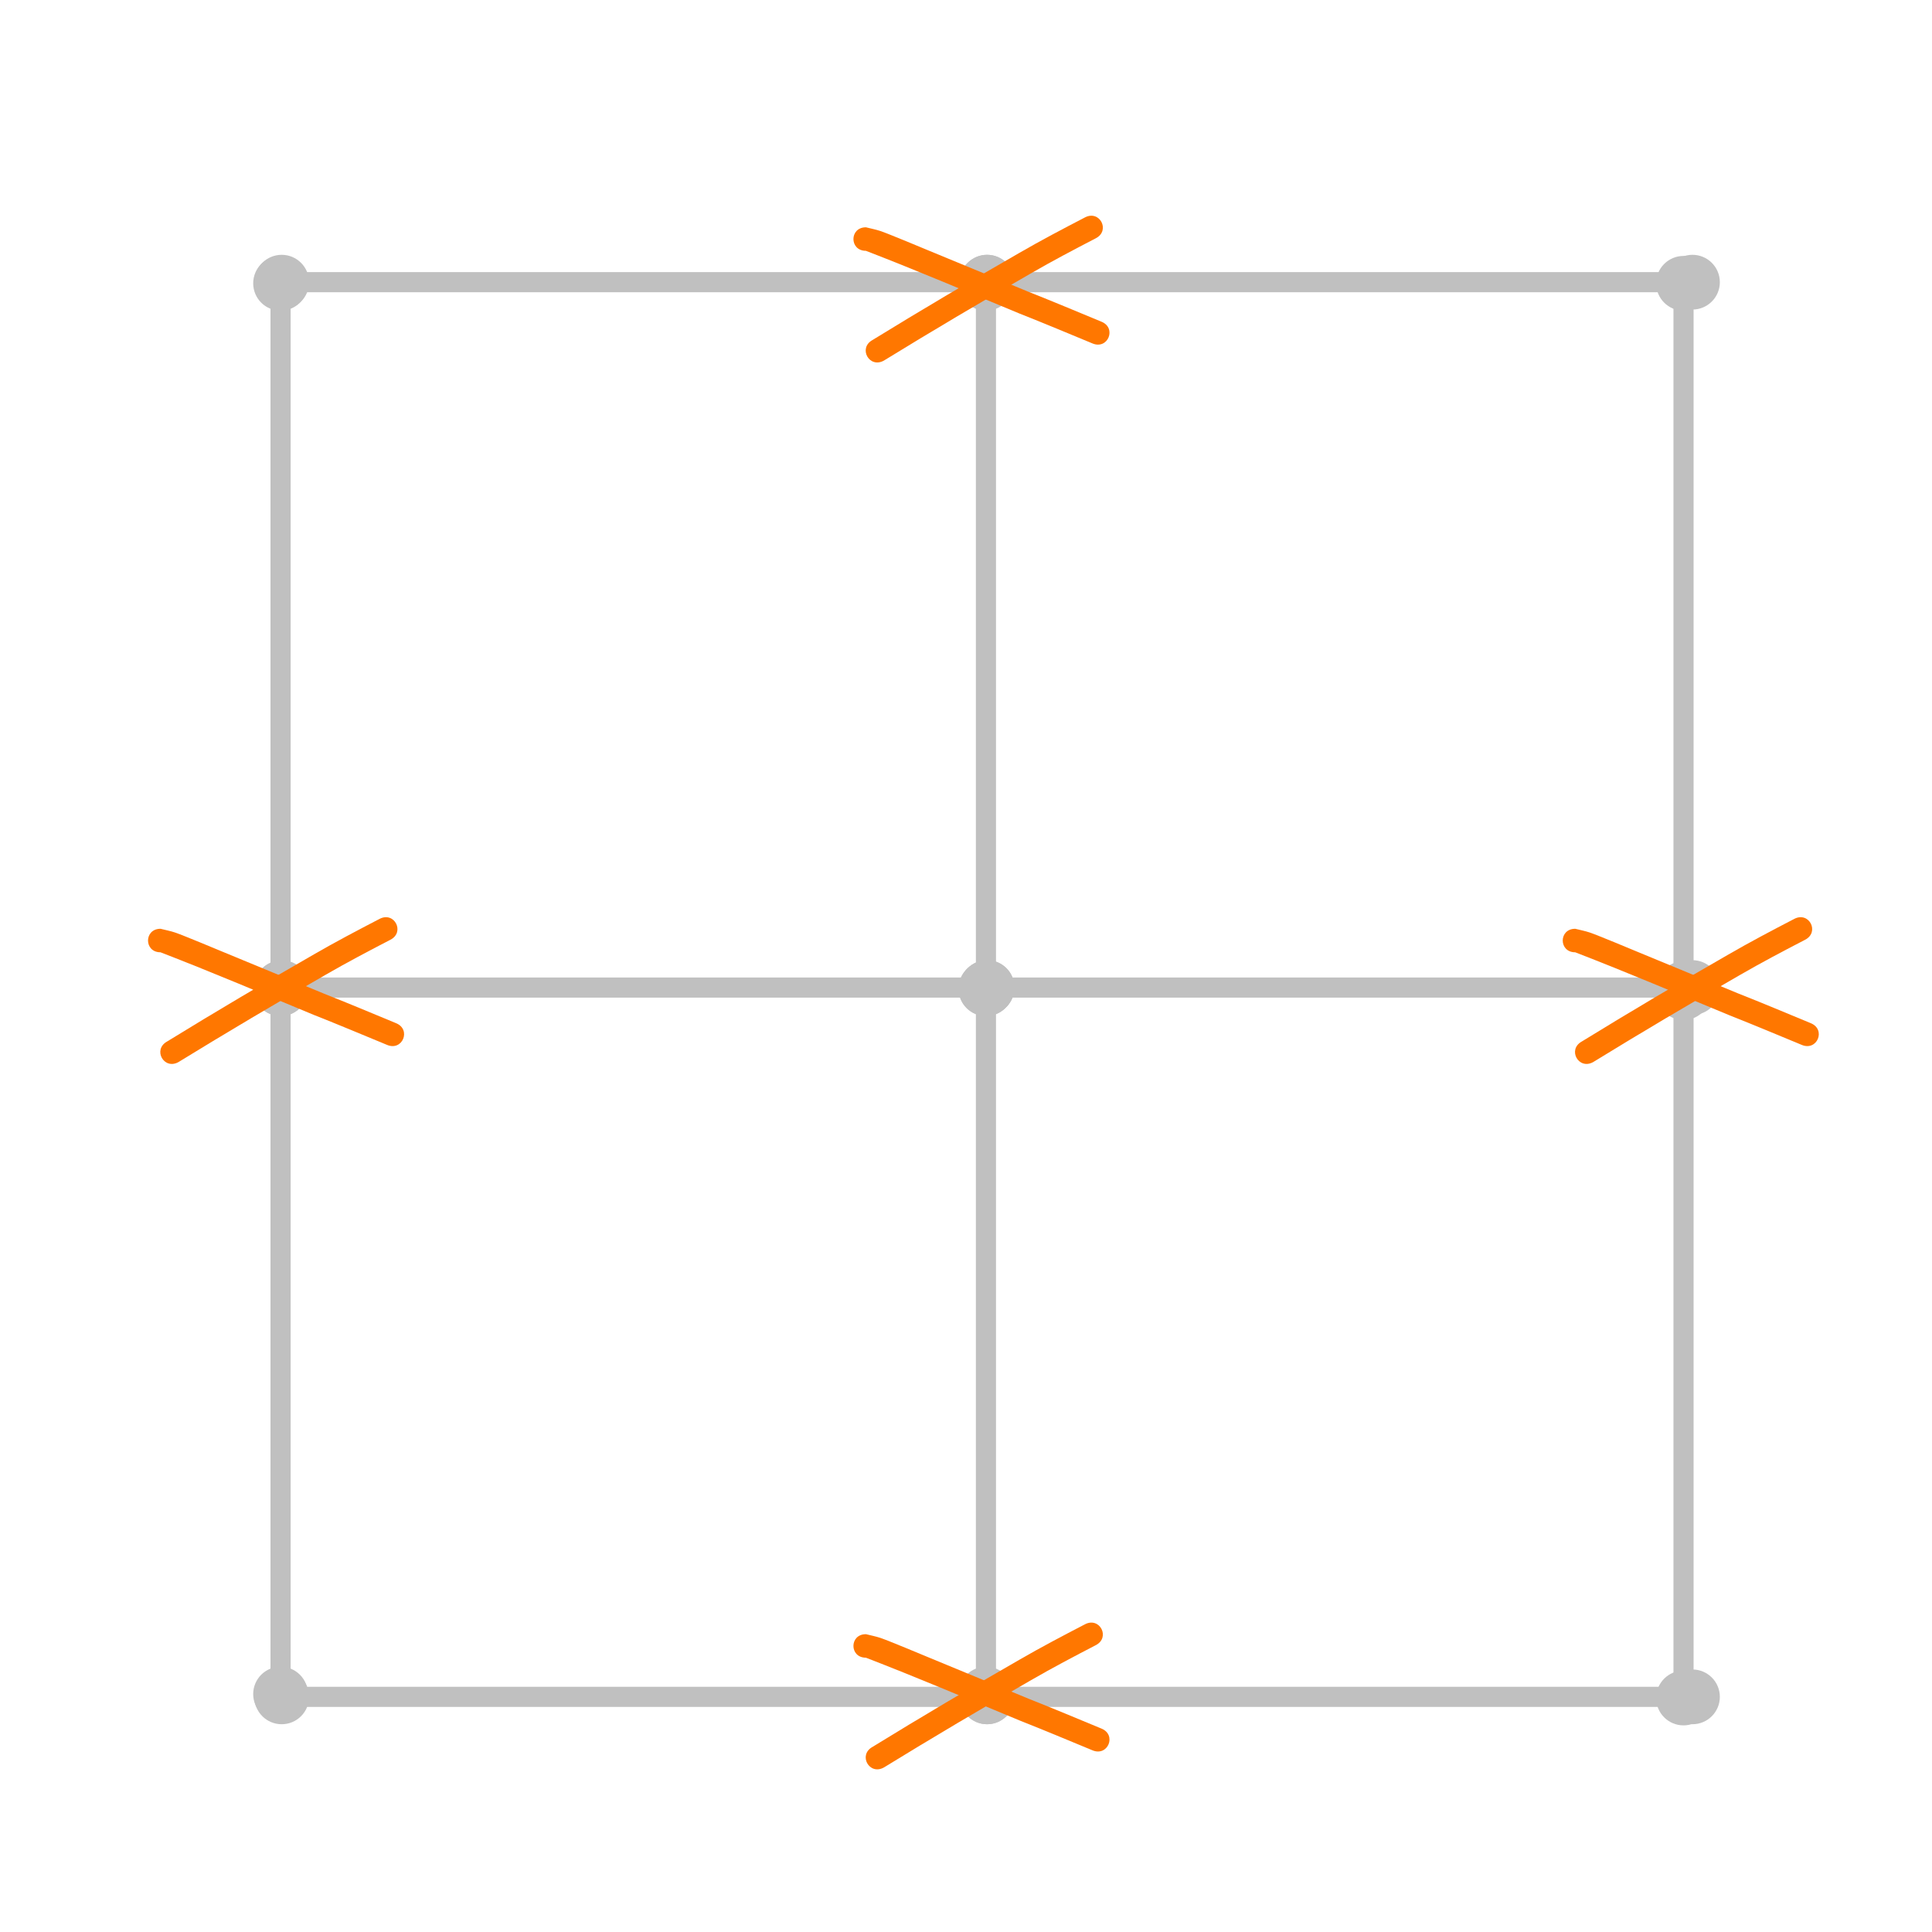 <?xml version="1.0" encoding="UTF-8" standalone="no"?>
<!-- Created with Inkscape (http://www.inkscape.org/) -->

<svg
   xmlns:dc="http://purl.org/dc/elements/1.1/"
   xmlns:cc="http://creativecommons.org/ns#"
   xmlns:rdf="http://www.w3.org/1999/02/22-rdf-syntax-ns#"
   xmlns:svg="http://www.w3.org/2000/svg"
   xmlns="http://www.w3.org/2000/svg"
   xmlns:sodipodi="http://sodipodi.sourceforge.net/DTD/sodipodi-0.dtd"
   xmlns:inkscape="http://www.inkscape.org/namespaces/inkscape"
   width="96"
   height="96"
   viewBox="0 0 96 96"
   id="svg2"
   version="1.1"
   inkscape:version="0.91 r13725"
   sodipodi:docname="square-sample1.svg">
  <defs
     id="defs4">
    <marker
       inkscape:stockid="DotL"
       orient="auto"
       refY="0.0"
       refX="0.0"
       id="marker9254"
       style="overflow:visible"
       inkscape:isstock="true">
      <path
         id="path9256"
         d="M -2.5,-1.0 C -2.5,1.76 -4.74,4.0 -7.5,4.0 C -10.26,4.0 -12.5,1.76 -12.5,-1.0 C -12.5,-3.76 -10.26,-6.0 -7.5,-6.0 C -4.74,-6.0 -2.5,-3.76 -2.5,-1.0 z "
         style="fill-rule:evenodd;stroke:#c0c0c0;stroke-width:1pt;stroke-opacity:1;fill:#c0c0c0;fill-opacity:1"
         transform="scale(0.8) translate(7.4, 1)" />
    </marker>
    <marker
       inkscape:stockid="DotL"
       orient="auto"
       refY="0.0"
       refX="0.0"
       id="marker9112"
       style="overflow:visible"
       inkscape:isstock="true">
      <path
         id="path9114"
         d="M -2.5,-1.0 C -2.5,1.76 -4.74,4.0 -7.5,4.0 C -10.26,4.0 -12.5,1.76 -12.5,-1.0 C -12.5,-3.76 -10.26,-6.0 -7.5,-6.0 C -4.74,-6.0 -2.5,-3.76 -2.5,-1.0 z "
         style="fill-rule:evenodd;stroke:#c0c0c0;stroke-width:1pt;stroke-opacity:1;fill:#c0c0c0;fill-opacity:1"
         transform="scale(0.8) translate(7.4, 1)" />
    </marker>
    <marker
       inkscape:isstock="true"
       style="overflow:visible"
       id="marker8710"
       refX="0.0"
       refY="0.0"
       orient="auto"
       inkscape:stockid="DotL"
       inkscape:collect="always">
      <path
         transform="scale(0.8) translate(7.4, 1)"
         style="fill-rule:evenodd;stroke:#c0c0c0;stroke-width:1pt;stroke-opacity:1;fill:#c0c0c0;fill-opacity:1"
         d="M -2.5,-1.0 C -2.5,1.76 -4.74,4.0 -7.5,4.0 C -10.26,4.0 -12.5,1.76 -12.5,-1.0 C -12.5,-3.76 -10.26,-6.0 -7.5,-6.0 C -4.74,-6.0 -2.5,-3.76 -2.5,-1.0 z "
         id="path8712" />
    </marker>
    <marker
       inkscape:isstock="true"
       style="overflow:visible"
       id="marker8580"
       refX="0.0"
       refY="0.0"
       orient="auto"
       inkscape:stockid="DotL"
       inkscape:collect="always">
      <path
         transform="scale(0.8) translate(7.4, 1)"
         style="fill-rule:evenodd;stroke:#c0c0c0;stroke-width:1pt;stroke-opacity:1;fill:#c0c0c0;fill-opacity:1"
         d="M -2.5,-1.0 C -2.5,1.76 -4.74,4.0 -7.5,4.0 C -10.26,4.0 -12.5,1.76 -12.5,-1.0 C -12.5,-3.76 -10.26,-6.0 -7.5,-6.0 C -4.74,-6.0 -2.5,-3.76 -2.5,-1.0 z "
         id="path8582" />
    </marker>
    <marker
       inkscape:stockid="DotL"
       orient="auto"
       refY="0.0"
       refX="0.0"
       id="marker8418"
       style="overflow:visible"
       inkscape:isstock="true"
       inkscape:collect="always">
      <path
         id="path8420"
         d="M -2.5,-1.0 C -2.5,1.76 -4.74,4.0 -7.5,4.0 C -10.26,4.0 -12.5,1.76 -12.5,-1.0 C -12.5,-3.76 -10.26,-6.0 -7.5,-6.0 C -4.74,-6.0 -2.5,-3.76 -2.5,-1.0 z "
         style="fill-rule:evenodd;stroke:#c0c0c0;stroke-width:1pt;stroke-opacity:1;fill:#c0c0c0;fill-opacity:1"
         transform="scale(0.8) translate(7.4, 1)" />
    </marker>
    <marker
       inkscape:stockid="DotL"
       orient="auto"
       refY="0.0"
       refX="0.0"
       id="marker8300"
       style="overflow:visible"
       inkscape:isstock="true"
       inkscape:collect="always">
      <path
         id="path8302"
         d="M -2.5,-1.0 C -2.5,1.76 -4.74,4.0 -7.5,4.0 C -10.26,4.0 -12.5,1.76 -12.5,-1.0 C -12.5,-3.76 -10.26,-6.0 -7.5,-6.0 C -4.74,-6.0 -2.5,-3.76 -2.5,-1.0 z "
         style="fill-rule:evenodd;stroke:#c0c0c0;stroke-width:1pt;stroke-opacity:1;fill:#c0c0c0;fill-opacity:1"
         transform="scale(0.8) translate(7.4, 1)" />
    </marker>
    <marker
       inkscape:stockid="DotL"
       orient="auto"
       refY="0.0"
       refX="0.0"
       id="marker7912"
       style="overflow:visible"
       inkscape:isstock="true">
      <path
         id="path7914"
         d="M -2.5,-1.0 C -2.5,1.76 -4.74,4.0 -7.5,4.0 C -10.26,4.0 -12.5,1.76 -12.5,-1.0 C -12.5,-3.76 -10.26,-6.0 -7.5,-6.0 C -4.74,-6.0 -2.5,-3.76 -2.5,-1.0 z "
         style="fill-rule:evenodd;stroke:#c0c0c0;stroke-width:1pt;stroke-opacity:1;fill:#c0c0c0;fill-opacity:1"
         transform="scale(0.8) translate(7.4, 1)" />
    </marker>
    <marker
       inkscape:stockid="DotL"
       orient="auto"
       refY="0.0"
       refX="0.0"
       id="marker7806"
       style="overflow:visible"
       inkscape:isstock="true">
      <path
         id="path7808"
         d="M -2.5,-1.0 C -2.5,1.76 -4.74,4.0 -7.5,4.0 C -10.26,4.0 -12.5,1.76 -12.5,-1.0 C -12.5,-3.76 -10.26,-6.0 -7.5,-6.0 C -4.74,-6.0 -2.5,-3.76 -2.5,-1.0 z "
         style="fill-rule:evenodd;stroke:#c0c0c0;stroke-width:1pt;stroke-opacity:1;fill:#c0c0c0;fill-opacity:1"
         transform="scale(0.8) translate(7.4, 1)" />
    </marker>
    <marker
       inkscape:stockid="DotL"
       orient="auto"
       refY="0.0"
       refX="0.0"
       id="marker7690"
       style="overflow:visible"
       inkscape:isstock="true">
      <path
         id="path7692"
         d="M -2.5,-1.0 C -2.5,1.76 -4.74,4.0 -7.5,4.0 C -10.26,4.0 -12.5,1.76 -12.5,-1.0 C -12.5,-3.76 -10.26,-6.0 -7.5,-6.0 C -4.74,-6.0 -2.5,-3.76 -2.5,-1.0 z "
         style="fill-rule:evenodd;stroke:#c0c0c0;stroke-width:1pt;stroke-opacity:1;fill:#c0c0c0;fill-opacity:1"
         transform="scale(0.8) translate(7.4, 1)" />
    </marker>
    <marker
       inkscape:stockid="DotL"
       orient="auto"
       refY="0.0"
       refX="0.0"
       id="marker7596"
       style="overflow:visible"
       inkscape:isstock="true">
      <path
         id="path7598"
         d="M -2.5,-1.0 C -2.5,1.76 -4.74,4.0 -7.5,4.0 C -10.26,4.0 -12.5,1.76 -12.5,-1.0 C -12.5,-3.76 -10.26,-6.0 -7.5,-6.0 C -4.74,-6.0 -2.5,-3.76 -2.5,-1.0 z "
         style="fill-rule:evenodd;stroke:#c0c0c0;stroke-width:1pt;stroke-opacity:1;fill:#c0c0c0;fill-opacity:1"
         transform="scale(0.8) translate(7.4, 1)" />
    </marker>
    <marker
       inkscape:isstock="true"
       style="overflow:visible"
       id="marker7496"
       refX="0.0"
       refY="0.0"
       orient="auto"
       inkscape:stockid="DotL"
       inkscape:collect="always">
      <path
         transform="scale(0.8) translate(7.4, 1)"
         style="fill-rule:evenodd;stroke:#c0c0c0;stroke-width:1pt;stroke-opacity:1;fill:#c0c0c0;fill-opacity:1"
         d="M -2.5,-1.0 C -2.5,1.76 -4.74,4.0 -7.5,4.0 C -10.26,4.0 -12.5,1.76 -12.5,-1.0 C -12.5,-3.76 -10.26,-6.0 -7.5,-6.0 C -4.74,-6.0 -2.5,-3.76 -2.5,-1.0 z "
         id="path7498" />
    </marker>
    <marker
       inkscape:isstock="true"
       style="overflow:visible"
       id="marker7414"
       refX="0.0"
       refY="0.0"
       orient="auto"
       inkscape:stockid="DotL"
       inkscape:collect="always">
      <path
         transform="scale(0.8) translate(7.4, 1)"
         style="fill-rule:evenodd;stroke:#c0c0c0;stroke-width:1pt;stroke-opacity:1;fill:#c0c0c0;fill-opacity:1"
         d="M -2.5,-1.0 C -2.5,1.76 -4.74,4.0 -7.5,4.0 C -10.26,4.0 -12.5,1.76 -12.5,-1.0 C -12.5,-3.76 -10.26,-6.0 -7.5,-6.0 C -4.74,-6.0 -2.5,-3.76 -2.5,-1.0 z "
         id="path7416" />
    </marker>
    <marker
       inkscape:stockid="DotL"
       orient="auto"
       refY="0.0"
       refX="0.0"
       id="marker7326"
       style="overflow:visible"
       inkscape:isstock="true">
      <path
         id="path7328"
         d="M -2.5,-1.0 C -2.5,1.76 -4.74,4.0 -7.5,4.0 C -10.26,4.0 -12.5,1.76 -12.5,-1.0 C -12.5,-3.76 -10.26,-6.0 -7.5,-6.0 C -4.74,-6.0 -2.5,-3.76 -2.5,-1.0 z "
         style="fill-rule:evenodd;stroke:#c0c0c0;stroke-width:1pt;stroke-opacity:1;fill:#c0c0c0;fill-opacity:1"
         transform="scale(0.8) translate(7.4, 1)" />
    </marker>
    <marker
       inkscape:stockid="DotL"
       orient="auto"
       refY="0.0"
       refX="0.0"
       id="marker7256"
       style="overflow:visible"
       inkscape:isstock="true">
      <path
         id="path7258"
         d="M -2.5,-1.0 C -2.5,1.76 -4.74,4.0 -7.5,4.0 C -10.26,4.0 -12.5,1.76 -12.5,-1.0 C -12.5,-3.76 -10.26,-6.0 -7.5,-6.0 C -4.74,-6.0 -2.5,-3.76 -2.5,-1.0 z "
         style="fill-rule:evenodd;stroke:#c0c0c0;stroke-width:1pt;stroke-opacity:1;fill:#c0c0c0;fill-opacity:1"
         transform="scale(0.8) translate(7.4, 1)" />
    </marker>
    <marker
       inkscape:isstock="true"
       style="overflow:visible"
       id="marker7178"
       refX="0.0"
       refY="0.0"
       orient="auto"
       inkscape:stockid="DotL">
      <path
         transform="scale(0.8) translate(7.4, 1)"
         style="fill-rule:evenodd;stroke:#c0c0c0;stroke-width:1pt;stroke-opacity:1;fill:#c0c0c0;fill-opacity:1"
         d="M -2.5,-1.0 C -2.5,1.76 -4.74,4.0 -7.5,4.0 C -10.26,4.0 -12.5,1.76 -12.5,-1.0 C -12.5,-3.76 -10.26,-6.0 -7.5,-6.0 C -4.74,-6.0 -2.5,-3.76 -2.5,-1.0 z "
         id="path7180" />
    </marker>
    <marker
       inkscape:isstock="true"
       style="overflow:visible"
       id="marker6734"
       refX="0.0"
       refY="0.0"
       orient="auto"
       inkscape:stockid="DotL">
      <path
         transform="scale(0.8) translate(7.4, 1)"
         style="fill-rule:evenodd;stroke:#c0c0c0;stroke-width:1pt;stroke-opacity:1;fill:#c0c0c0;fill-opacity:1"
         d="M -2.5,-1.0 C -2.5,1.76 -4.74,4.0 -7.5,4.0 C -10.26,4.0 -12.5,1.76 -12.5,-1.0 C -12.5,-3.76 -10.26,-6.0 -7.5,-6.0 C -4.74,-6.0 -2.5,-3.76 -2.5,-1.0 z "
         id="path6736" />
    </marker>
    <marker
       inkscape:isstock="true"
       style="overflow:visible"
       id="marker6554"
       refX="0.0"
       refY="0.0"
       orient="auto"
       inkscape:stockid="DotL"
       inkscape:collect="always">
      <path
         transform="scale(0.8) translate(7.4, 1)"
         style="fill-rule:evenodd;stroke:#c0c0c0;stroke-width:1pt;stroke-opacity:1;fill:#c0c0c0;fill-opacity:1"
         d="M -2.5,-1.0 C -2.5,1.76 -4.74,4.0 -7.5,4.0 C -10.26,4.0 -12.5,1.76 -12.5,-1.0 C -12.5,-3.76 -10.26,-6.0 -7.5,-6.0 C -4.74,-6.0 -2.5,-3.76 -2.5,-1.0 z "
         id="path6556" />
    </marker>
    <marker
       inkscape:isstock="true"
       style="overflow:visible"
       id="marker6508"
       refX="0.0"
       refY="0.0"
       orient="auto"
       inkscape:stockid="DotL"
       inkscape:collect="always">
      <path
         transform="scale(0.8) translate(7.4, 1)"
         style="fill-rule:evenodd;stroke:#c0c0c0;stroke-width:1pt;stroke-opacity:1;fill:#c0c0c0;fill-opacity:1"
         d="M -2.5,-1.0 C -2.5,1.76 -4.74,4.0 -7.5,4.0 C -10.26,4.0 -12.5,1.76 -12.5,-1.0 C -12.5,-3.76 -10.26,-6.0 -7.5,-6.0 C -4.74,-6.0 -2.5,-3.76 -2.5,-1.0 z "
         id="path6510" />
    </marker>
    <marker
       inkscape:isstock="true"
       style="overflow:visible"
       id="marker5060"
       refX="0.0"
       refY="0.0"
       orient="auto"
       inkscape:stockid="DotL"
       inkscape:collect="always">
      <path
         transform="scale(0.8) translate(7.4, 1)"
         style="fill-rule:evenodd;stroke:#c0c0c0;stroke-width:1pt;stroke-opacity:1;fill:#c0c0c0;fill-opacity:1"
         d="M -2.5,-1.0 C -2.5,1.76 -4.74,4.0 -7.5,4.0 C -10.26,4.0 -12.5,1.76 -12.5,-1.0 C -12.5,-3.76 -10.26,-6.0 -7.5,-6.0 C -4.74,-6.0 -2.5,-3.76 -2.5,-1.0 z "
         id="path5062" />
    </marker>
    <marker
       inkscape:isstock="true"
       style="overflow:visible"
       id="marker5026"
       refX="0.0"
       refY="0.0"
       orient="auto"
       inkscape:stockid="DotL"
       inkscape:collect="always">
      <path
         transform="scale(0.8) translate(7.4, 1)"
         style="fill-rule:evenodd;stroke:#c0c0c0;stroke-width:1pt;stroke-opacity:1;fill:#c0c0c0;fill-opacity:1"
         d="M -2.5,-1.0 C -2.5,1.76 -4.74,4.0 -7.5,4.0 C -10.26,4.0 -12.5,1.76 -12.5,-1.0 C -12.5,-3.76 -10.26,-6.0 -7.5,-6.0 C -4.74,-6.0 -2.5,-3.76 -2.5,-1.0 z "
         id="path5028" />
    </marker>
    <marker
       inkscape:isstock="true"
       style="overflow:visible"
       id="marker4668"
       refX="0.0"
       refY="0.0"
       orient="auto"
       inkscape:stockid="DotL">
      <path
         transform="scale(0.8) translate(7.4, 1)"
         style="fill-rule:evenodd;stroke:#000000;stroke-width:1pt;stroke-opacity:1;fill:#000000;fill-opacity:1"
         d="M -2.5,-1.0 C -2.5,1.76 -4.74,4.0 -7.5,4.0 C -10.26,4.0 -12.5,1.76 -12.5,-1.0 C -12.5,-3.76 -10.26,-6.0 -7.5,-6.0 C -4.74,-6.0 -2.5,-3.76 -2.5,-1.0 z "
         id="path4670" />
    </marker>
    <marker
       inkscape:isstock="true"
       style="overflow:visible"
       id="marker4646"
       refX="0.0"
       refY="0.0"
       orient="auto"
       inkscape:stockid="DotL">
      <path
         transform="scale(0.8) translate(7.4, 1)"
         style="fill-rule:evenodd;stroke:#000000;stroke-width:1pt;stroke-opacity:1;fill:#000000;fill-opacity:1"
         d="M -2.5,-1.0 C -2.5,1.76 -4.74,4.0 -7.5,4.0 C -10.26,4.0 -12.5,1.76 -12.5,-1.0 C -12.5,-3.76 -10.26,-6.0 -7.5,-6.0 C -4.74,-6.0 -2.5,-3.76 -2.5,-1.0 z "
         id="path4648" />
    </marker>
    <marker
       inkscape:stockid="DotL"
       orient="auto"
       refY="0.0"
       refX="0.0"
       id="DotL"
       style="overflow:visible"
       inkscape:isstock="true"
       inkscape:collect="always">
      <path
         id="path4207"
         d="M -2.5,-1.0 C -2.5,1.76 -4.74,4.0 -7.5,4.0 C -10.26,4.0 -12.5,1.76 -12.5,-1.0 C -12.5,-3.76 -10.26,-6.0 -7.5,-6.0 C -4.74,-6.0 -2.5,-3.76 -2.5,-1.0 z "
         style="fill-rule:evenodd;stroke:#c0c0c0;stroke-width:1pt;stroke-opacity:1;fill:#c0c0c0;fill-opacity:1"
         transform="scale(0.8) translate(7.4, 1)" />
    </marker>
  </defs>
  <sodipodi:namedview
     id="base"
     pagecolor="#ffffff"
     bordercolor="#666666"
     borderopacity="1.0"
     inkscape:pageopacity="0.0"
     inkscape:pageshadow="2"
     inkscape:zoom="5.1354167"
     inkscape:cx="48"
     inkscape:cy="48"
     inkscape:document-units="px"
     inkscape:current-layer="layer1"
     showgrid="false"
     units="px"
     inkscape:window-width="1280"
     inkscape:window-height="695"
     inkscape:window-x="0"
     inkscape:window-y="0"
     inkscape:window-maximized="1" />
  <g
     inkscape:label="Layer 1"
     inkscape:groupmode="layer"
     id="layer1"
     transform="translate(0,-956.362)">
    <g
       id="g7230"
       transform="translate(2.337,3.116)">
      <path
         sodipodi:nodetypes="cc"
         inkscape:connector-curvature="0"
         id="path4140"
         d="m 11.684,967.267 35.051,0"
         style="fill:none;fill-rule:evenodd;stroke:#c0c0c0;stroke-width:1px;stroke-linecap:butt;stroke-linejoin:miter;stroke-opacity:1;marker-start:url(#DotL);marker-end:url(#DotL)" />
      <path
         style="fill:none;fill-rule:evenodd;stroke:#c0c0c0;stroke-width:1px;stroke-linecap:butt;stroke-linejoin:miter;stroke-opacity:1;marker-start:url(#marker5026);marker-end:url(#marker5060)"
         d="m 11.604,967.347 0,35.051"
         id="path4924"
         inkscape:connector-curvature="0"
         sodipodi:nodetypes="cc" />
      <path
         style="fill:none;fill-rule:evenodd;stroke:#c0c0c0;stroke-width:1px;stroke-linecap:butt;stroke-linejoin:miter;stroke-opacity:1;marker-start:url(#marker6508);marker-end:url(#marker6554)"
         d="m 46.734,967.267 35.051,0"
         id="path6504"
         inkscape:connector-curvature="0"
         sodipodi:nodetypes="cc" />
      <path
         sodipodi:nodetypes="cc"
         inkscape:connector-curvature="0"
         id="path6506"
         d="m 46.654,967.347 0,35.051"
         style="fill:none;fill-rule:evenodd;stroke:#c0c0c0;stroke-width:1px;stroke-linecap:butt;stroke-linejoin:miter;stroke-opacity:1;marker-start:url(#marker8300);marker-end:url(#marker8418)" />
      <path
         style="fill:none;fill-rule:evenodd;stroke:#c0c0c0;stroke-width:1px;stroke-linecap:butt;stroke-linejoin:miter;stroke-opacity:1;marker-start:url(#marker8580);marker-end:url(#marker8710)"
         d="m 81.316,967.347 0,35.051"
         id="path8578"
         inkscape:connector-curvature="0"
         sodipodi:nodetypes="cc" />
      <path
         sodipodi:nodetypes="cc"
         inkscape:connector-curvature="0"
         id="path9110"
         d="m 81.316,1002.592 0,35.051"
         style="fill:none;fill-rule:evenodd;stroke:#c0c0c0;stroke-width:1px;stroke-linecap:butt;stroke-linejoin:miter;stroke-opacity:1;marker-start:url(#marker9112);marker-end:url(#marker9254)" />
    </g>
    <g
       id="g7236"
       transform="translate(2.337,38.166)">
      <path
         style="fill:none;fill-rule:evenodd;stroke:#c0c0c0;stroke-width:1px;stroke-linecap:butt;stroke-linejoin:miter;stroke-opacity:1;marker-start:url(#marker7414);marker-end:url(#marker7496)"
         d="m 11.684,967.267 35.051,0"
         id="path7238"
         inkscape:connector-curvature="0"
         sodipodi:nodetypes="cc" />
      <path
         sodipodi:nodetypes="cc"
         inkscape:connector-curvature="0"
         id="path7240"
         d="m 11.604,967.347 0,35.051"
         style="fill:none;fill-rule:evenodd;stroke:#c0c0c0;stroke-width:1px;stroke-linecap:butt;stroke-linejoin:miter;stroke-opacity:1;marker-start:url(#marker5026);marker-end:url(#marker5060)" />
      <path
         sodipodi:nodetypes="cc"
         inkscape:connector-curvature="0"
         id="path7242"
         d="m 46.734,967.267 35.051,0"
         style="fill:none;fill-rule:evenodd;stroke:#c0c0c0;stroke-width:1px;stroke-linecap:butt;stroke-linejoin:miter;stroke-opacity:1;marker-start:url(#marker7596);marker-end:url(#marker7690)" />
      <path
         style="fill:none;fill-rule:evenodd;stroke:#c0c0c0;stroke-width:1px;stroke-linecap:butt;stroke-linejoin:miter;stroke-opacity:1;marker-start:url(#marker7256);marker-end:url(#marker7326)"
         d="m 46.654,967.347 0,35.051"
         id="path7244"
         inkscape:connector-curvature="0"
         sodipodi:nodetypes="cc" />
      <path
         sodipodi:nodetypes="cc"
         inkscape:connector-curvature="0"
         id="path7802"
         d="m 11.684,1002.512 35.051,0"
         style="fill:none;fill-rule:evenodd;stroke:#c0c0c0;stroke-width:1px;stroke-linecap:butt;stroke-linejoin:miter;stroke-opacity:1;marker-start:url(#marker7806);marker-end:url(#marker7912)" />
      <path
         style="fill:none;fill-rule:evenodd;stroke:#c0c0c0;stroke-width:1px;stroke-linecap:butt;stroke-linejoin:miter;stroke-opacity:1;marker-start:url(#marker7596);marker-end:url(#marker7690)"
         d="m 46.734,1002.512 35.051,0"
         id="path7804"
         inkscape:connector-curvature="0"
         sodipodi:nodetypes="cc" />
    </g>
    <rect
       style="opacity:0;fill:#00d1ee;fill-opacity:0.25;stroke:#000000;stroke-width:0.5;stroke-linecap:round;stroke-linejoin:round;stroke-miterlimit:4;stroke-dasharray:none;stroke-opacity:1"
       id="rect9678"
       width="70.187"
       height="69.43"
       x="14.324"
       y="970.664" />
    <g
       id="g9706"
       transform="translate(-0.584,-0.974)">
      <path
         inkscape:connector-curvature="0"
         d="m 43.934,974.234 c 2.409,-1.482 4.845,-2.921 7.298,-4.33 1.072,-0.62 2.167,-1.196 3.266,-1.766 0.733,-0.381 1.271,0.656 0.538,1.037 l 0,0 c -1.084,0.562 -2.165,1.131 -3.222,1.742 -2.458,1.411 -4.897,2.854 -7.312,4.338 -0.722,0.401 -1.29,-0.62 -0.567,-1.021 z"
         id="path9680"
         style="opacity:1;fill:#ff7700;fill-opacity:1;stroke:none;stroke-width:0.5;stroke-linecap:round;stroke-linejoin:round;stroke-miterlimit:4;stroke-dasharray:none;stroke-opacity:1" />
      <path
         inkscape:connector-curvature="0"
         d="m 43.61,968.63 c 0.241,0.062 0.487,0.107 0.723,0.186 0.415,0.14 2.159,0.871 2.422,0.98 1.649,0.683 3.3,1.363 4.949,2.046 1.212,0.478 2.412,0.983 3.615,1.481 0.763,0.316 0.317,1.395 -0.446,1.08 l 0,0 c -1.204,-0.498 -2.404,-1.003 -3.616,-1.481 -2.543,-1.054 -5.079,-2.132 -7.647,-3.123 -0.826,0 -0.826,-1.168 0,-1.168 z"
         id="path9704"
         style="opacity:1;fill:#ff7700;fill-opacity:1;stroke:none;stroke-width:0.5;stroke-linecap:round;stroke-linejoin:round;stroke-miterlimit:4;stroke-dasharray:none;stroke-opacity:1" />
    </g>
    <g
       transform="translate(-35.635,33.882)"
       id="g9710">
      <path
         style="opacity:1;fill:#ff7700;fill-opacity:1;stroke:none;stroke-width:0.5;stroke-linecap:round;stroke-linejoin:round;stroke-miterlimit:4;stroke-dasharray:none;stroke-opacity:1"
         id="path9712"
         d="m 43.934,974.234 c 2.409,-1.482 4.845,-2.921 7.298,-4.33 1.072,-0.62 2.167,-1.196 3.266,-1.766 0.733,-0.381 1.271,0.656 0.538,1.037 l 0,0 c -1.084,0.562 -2.165,1.131 -3.222,1.742 -2.458,1.411 -4.897,2.854 -7.312,4.338 -0.722,0.401 -1.29,-0.62 -0.567,-1.021 z"
         inkscape:connector-curvature="0" />
      <path
         style="opacity:1;fill:#ff7700;fill-opacity:1;stroke:none;stroke-width:0.5;stroke-linecap:round;stroke-linejoin:round;stroke-miterlimit:4;stroke-dasharray:none;stroke-opacity:1"
         id="path9714"
         d="m 43.61,968.63 c 0.241,0.062 0.487,0.107 0.723,0.186 0.415,0.14 2.159,0.871 2.422,0.98 1.649,0.683 3.3,1.363 4.949,2.046 1.212,0.478 2.412,0.983 3.615,1.481 0.763,0.316 0.317,1.395 -0.446,1.08 l 0,0 c -1.204,-0.498 -2.404,-1.003 -3.616,-1.481 -2.543,-1.054 -5.079,-2.132 -7.647,-3.123 -0.826,0 -0.826,-1.168 0,-1.168 z"
         inkscape:connector-curvature="0" />
    </g>
    <g
       id="g9716"
       transform="translate(34.661,33.882)">
      <path
         inkscape:connector-curvature="0"
         d="m 43.934,974.234 c 2.409,-1.482 4.845,-2.921 7.298,-4.33 1.072,-0.62 2.167,-1.196 3.266,-1.766 0.733,-0.381 1.271,0.656 0.538,1.037 l 0,0 c -1.084,0.562 -2.165,1.131 -3.222,1.742 -2.458,1.411 -4.897,2.854 -7.312,4.338 -0.722,0.401 -1.29,-0.62 -0.567,-1.021 z"
         id="path9718"
         style="opacity:1;fill:#ff7700;fill-opacity:1;stroke:none;stroke-width:0.5;stroke-linecap:round;stroke-linejoin:round;stroke-miterlimit:4;stroke-dasharray:none;stroke-opacity:1" />
      <path
         inkscape:connector-curvature="0"
         d="m 43.61,968.63 c 0.241,0.062 0.487,0.107 0.723,0.186 0.415,0.14 2.159,0.871 2.422,0.98 1.649,0.683 3.3,1.363 4.949,2.046 1.212,0.478 2.412,0.983 3.615,1.481 0.763,0.316 0.317,1.395 -0.446,1.08 l 0,0 c -1.204,-0.498 -2.404,-1.003 -3.616,-1.481 -2.543,-1.054 -5.079,-2.132 -7.647,-3.123 -0.826,0 -0.826,-1.168 0,-1.168 z"
         id="path9720"
         style="opacity:1;fill:#ff7700;fill-opacity:1;stroke:none;stroke-width:0.5;stroke-linecap:round;stroke-linejoin:round;stroke-miterlimit:4;stroke-dasharray:none;stroke-opacity:1" />
    </g>
    <g
       transform="translate(-0.584,68.933)"
       id="g9722">
      <path
         style="opacity:1;fill:#ff7700;fill-opacity:1;stroke:none;stroke-width:0.5;stroke-linecap:round;stroke-linejoin:round;stroke-miterlimit:4;stroke-dasharray:none;stroke-opacity:1"
         id="path9724"
         d="m 43.934,974.234 c 2.409,-1.482 4.845,-2.921 7.298,-4.33 1.072,-0.62 2.167,-1.196 3.266,-1.766 0.733,-0.381 1.271,0.656 0.538,1.037 l 0,0 c -1.084,0.562 -2.165,1.131 -3.222,1.742 -2.458,1.411 -4.897,2.854 -7.312,4.338 -0.722,0.401 -1.29,-0.62 -0.567,-1.021 z"
         inkscape:connector-curvature="0" />
      <path
         style="opacity:1;fill:#ff7700;fill-opacity:1;stroke:none;stroke-width:0.5;stroke-linecap:round;stroke-linejoin:round;stroke-miterlimit:4;stroke-dasharray:none;stroke-opacity:1"
         id="path9726"
         d="m 43.61,968.63 c 0.241,0.062 0.487,0.107 0.723,0.186 0.415,0.14 2.159,0.871 2.422,0.98 1.649,0.683 3.3,1.363 4.949,2.046 1.212,0.478 2.412,0.983 3.615,1.481 0.763,0.316 0.317,1.395 -0.446,1.08 l 0,0 c -1.204,-0.498 -2.404,-1.003 -3.616,-1.481 -2.543,-1.054 -5.079,-2.132 -7.647,-3.123 -0.826,0 -0.826,-1.168 0,-1.168 z"
         inkscape:connector-curvature="0" />
    </g>
  </g>
</svg>
